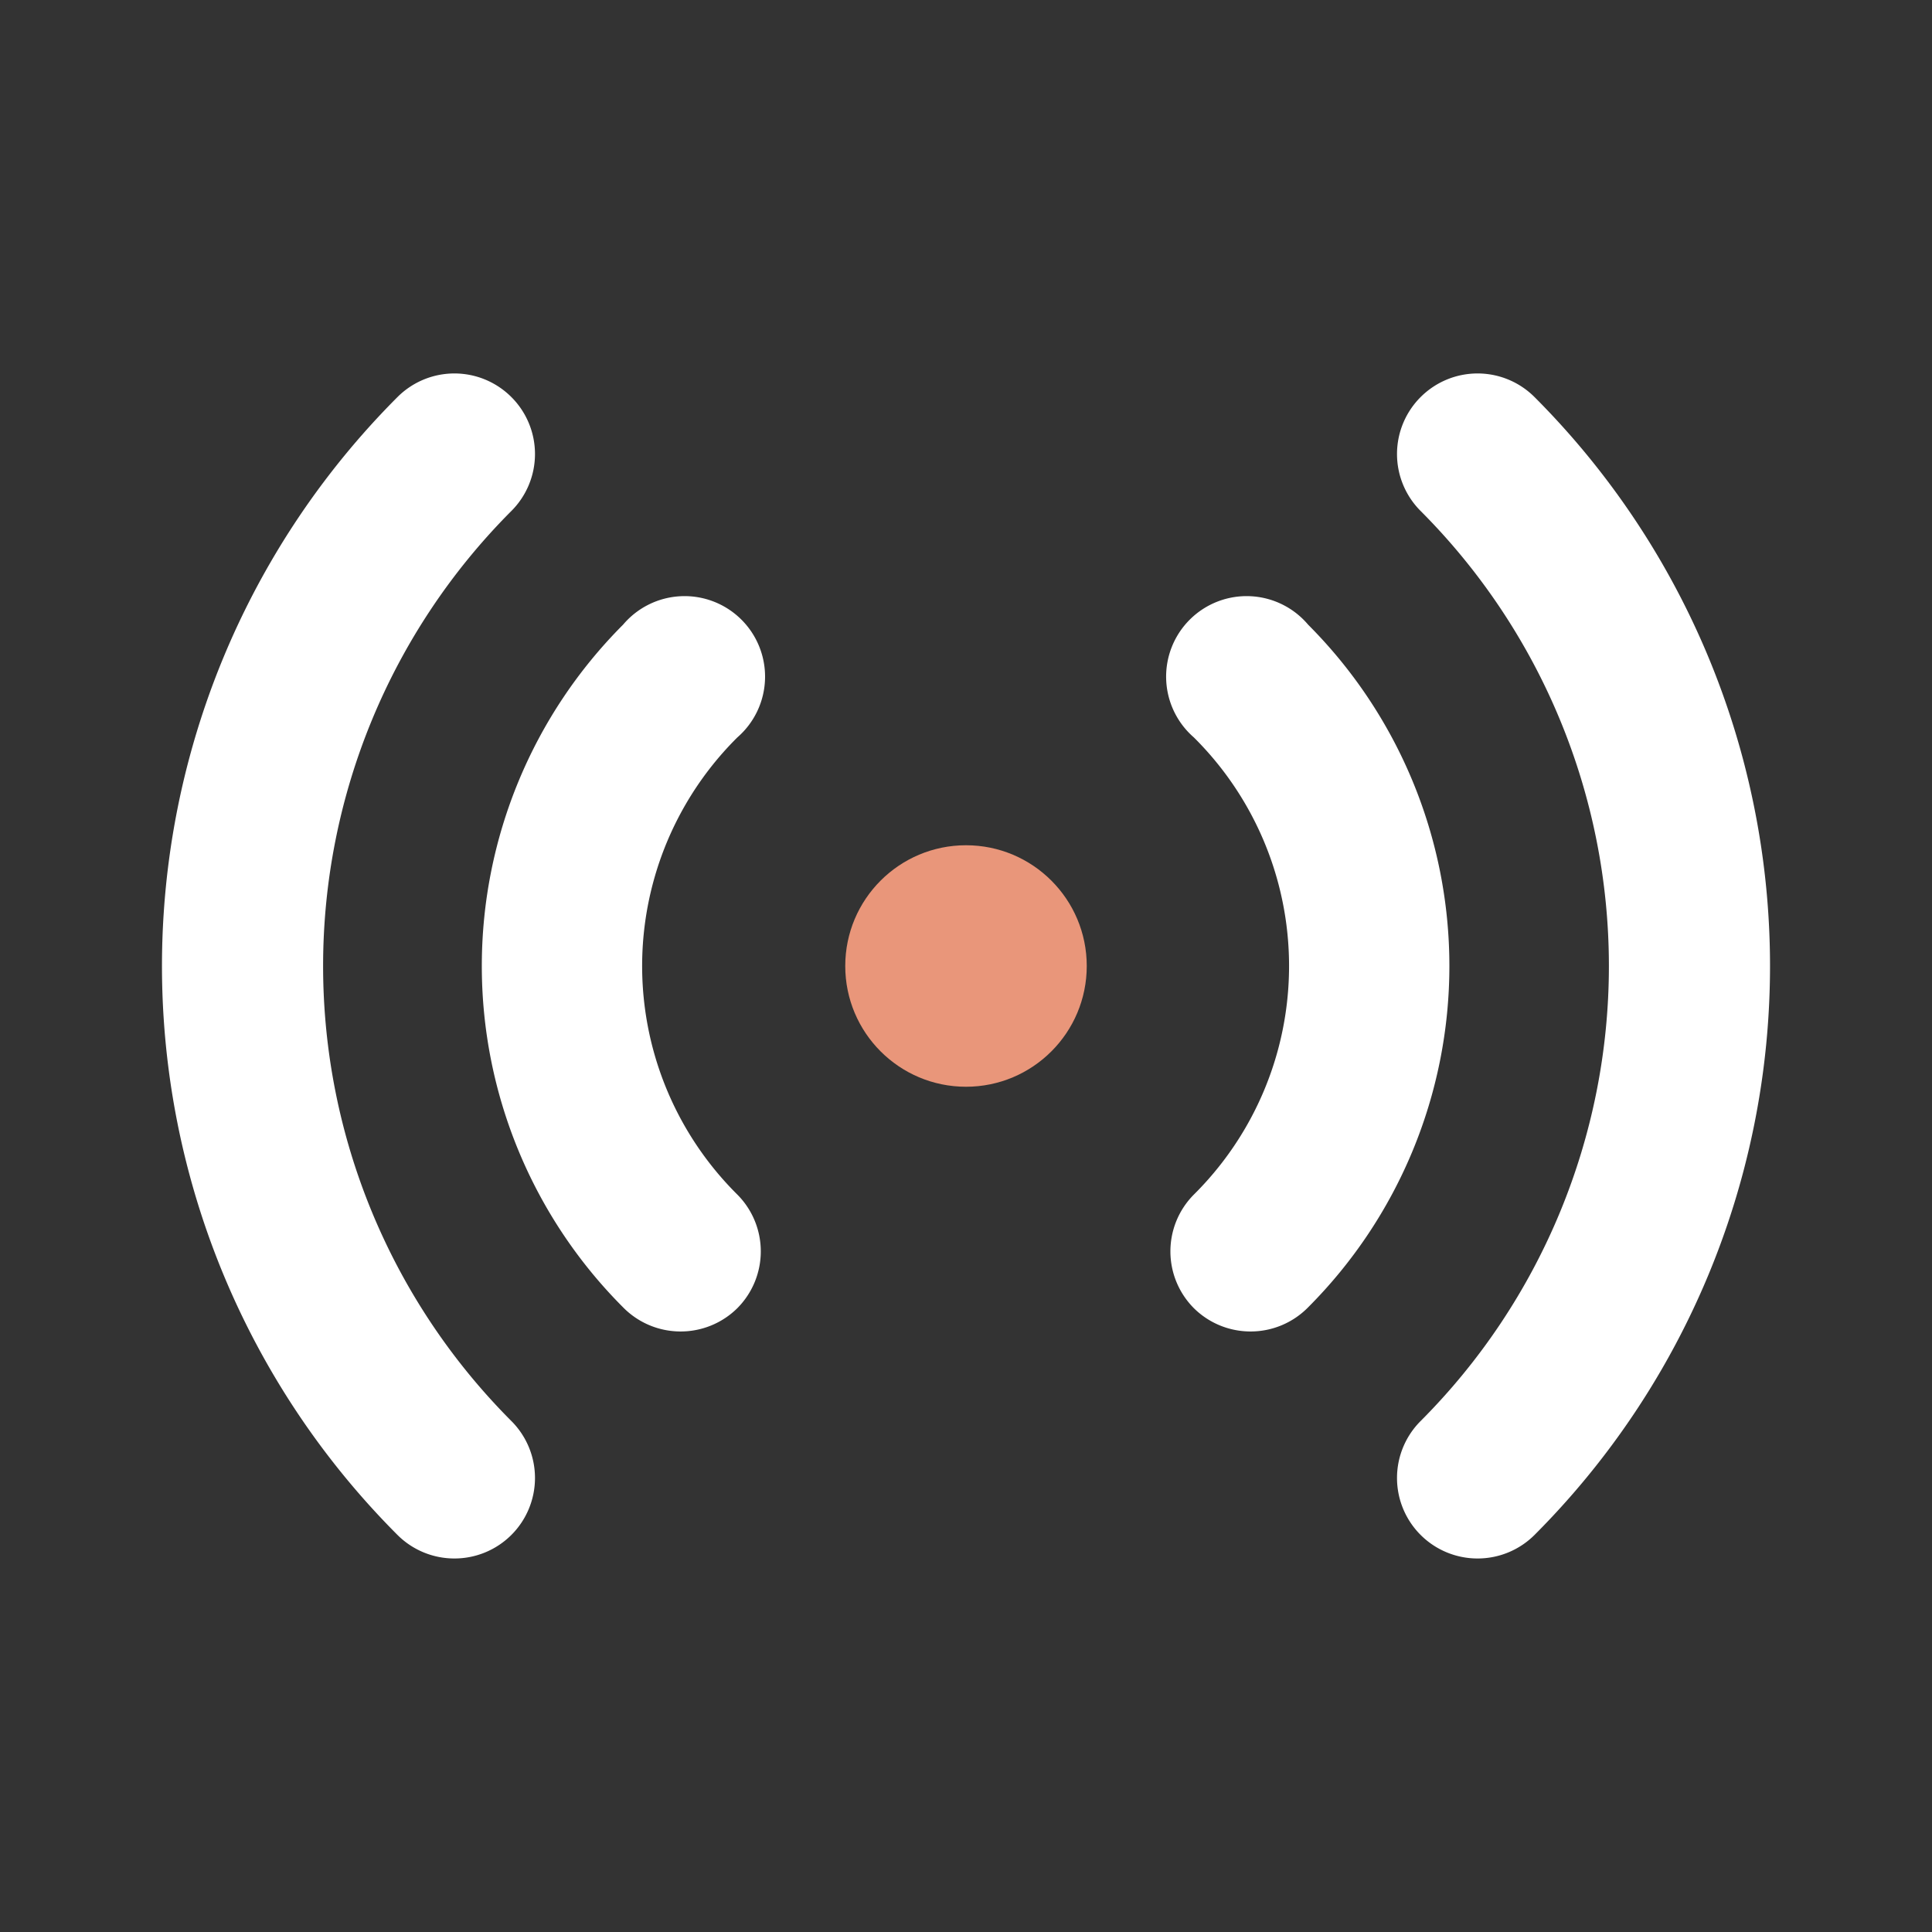 <!DOCTYPE svg PUBLIC "-//W3C//DTD SVG 1.1//EN" "http://www.w3.org/Graphics/SVG/1.1/DTD/svg11.dtd">
<!-- Uploaded to: SVG Repo, www.svgrepo.com, Transformed by: SVG Repo Mixer Tools -->
<svg fill="#000000" width="800px" height="800px" viewBox="0 0 24 24" id="signal-2" data-name="Flat Color" xmlns="http://www.w3.org/2000/svg" class="icon flat-color">
<rect x="0" y="0" width="24" height="24" fill="#333333" stroke="none"/>
<g id="SVGRepo_bgCarrier" stroke-width="0"/>
<g id="SVGRepo_tracerCarrier" stroke-linecap="round" stroke-linejoin="round"/>
<g id="SVGRepo_iconCarrier">
<path id="primary" d="M5.64,19.36a1,1,0,0,1-.7-.29,10,10,0,0,1,0-14.14,1,1,0,0,1,1.41,0,1,1,0,0,1,0,1.42,8,8,0,0,0,0,11.3,1,1,0,0,1,0,1.42A1,1,0,0,1,5.64,19.36Zm3.52-3.11a1,1,0,0,0,0-1.41,4,4,0,0,1,0-5.68,1,1,0,1,0-1.42-1.4,6,6,0,0,0,0,8.48,1,1,0,0,0,.71.3A1,1,0,0,0,9.16,16.25Zm9.9,2.82a10,10,0,0,0,0-14.14,1,1,0,0,0-1.41,0,1,1,0,0,0,0,1.42,8,8,0,0,1,0,11.3,1,1,0,0,0,0,1.42,1,1,0,0,0,.71.29A1,1,0,0,0,19.06,19.07Zm-2.81-2.83a6,6,0,0,0,0-8.48,1,1,0,1,0-1.42,1.4,4,4,0,0,1,0,5.68,1,1,0,0,0,0,1.41,1,1,0,0,0,.7.29A1,1,0,0,0,16.25,16.24Z" style="fill: #ffff;"/>
<circle id="secondary" cx="12" cy="12" r="1.5" style="fill: #e9967a;"/>
</g>
</svg>